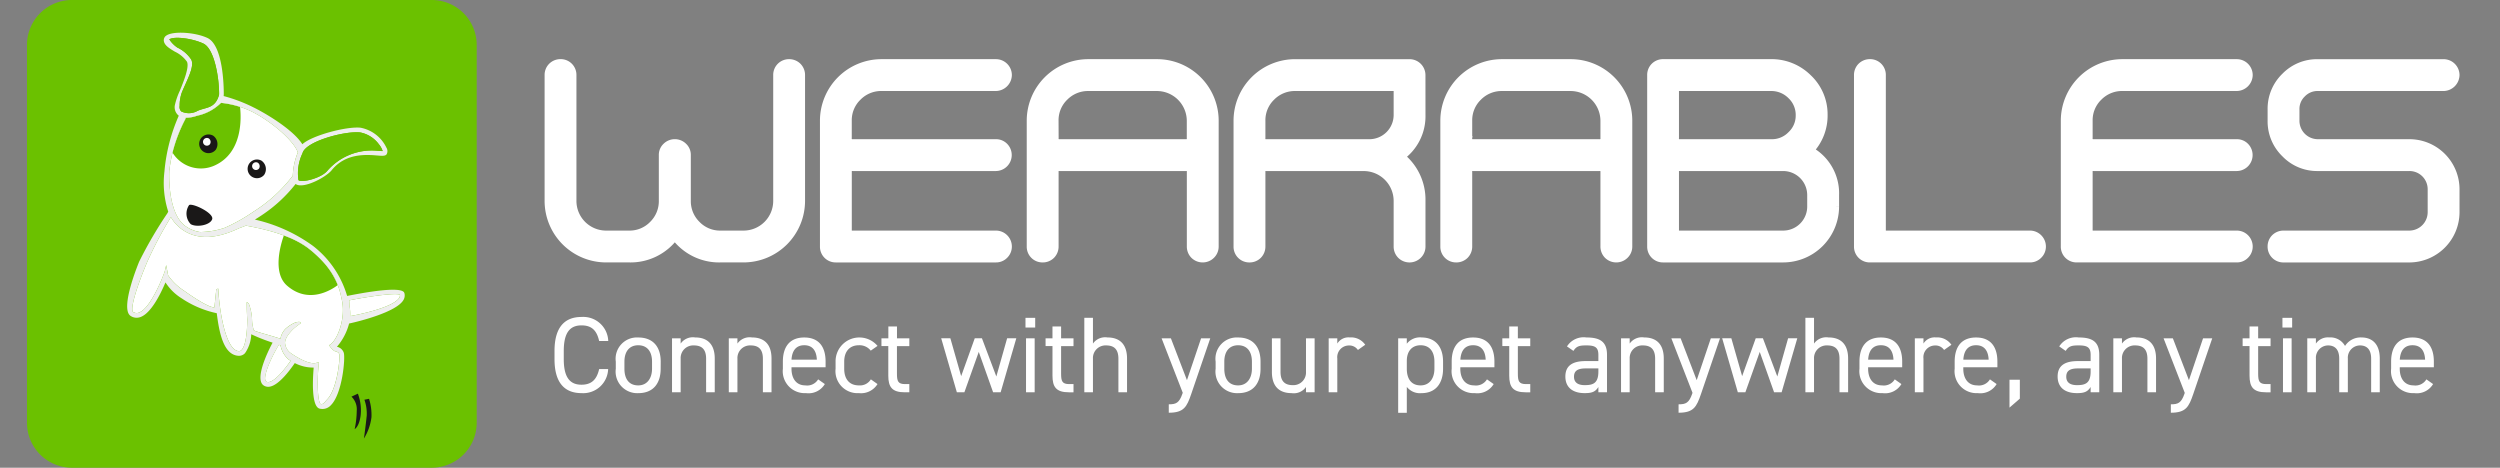 <svg xmlns="http://www.w3.org/2000/svg" xmlns:xlink="http://www.w3.org/1999/xlink" width="277.952" height="52" viewBox="0 0 277.952 52">
  <rect x="0" y="0" width="277.952" height="52" fill="#808080" stroke="none"/>
  <defs>
    <clipPath id="clip-path">
      <rect id="Rectangle_85280" data-name="Rectangle 85280" width="277.952" height="52" transform="translate(-3)" fill="#fff" stroke="#fff" stroke-width="1"/>
    </clipPath>
  </defs>
  <g id="Group_11085" data-name="Group 11085" transform="translate(3)">
    <g id="Group_11084" data-name="Group 11084" clip-path="url(#clip-path)">
      <path id="Path_9710" data-name="Path 9710" d="M83.466,8.34a1.248,1.248,0,0,1,1.262-1.262,1.274,1.274,0,0,1,.913.366,1.255,1.255,0,0,1,.365.9V22.319a6.347,6.347,0,0,1-6.358,6.358h-2.54a6.038,6.038,0,0,1-5.08-2.54,6.042,6.042,0,0,1-5.081,2.54h-2.54a6.347,6.347,0,0,1-6.358-6.358V8.34a1.255,1.255,0,0,1,.365-.9,1.274,1.274,0,0,1,.913-.366A1.248,1.248,0,0,1,60.589,8.34V22.319a3.8,3.8,0,0,0,3.818,3.818h2.54a3.667,3.667,0,0,0,2.69-1.112,3.722,3.722,0,0,0,1.112-2.706V17.238a1.189,1.189,0,0,1,.382-.9,1.283,1.283,0,0,1,1.793,0,1.193,1.193,0,0,1,.382.9v5.081a3.718,3.718,0,0,0,1.112,2.706,3.665,3.665,0,0,0,2.69,1.112h2.54a3.8,3.8,0,0,0,3.818-3.818Z" fill="#fff" stroke="#fff" stroke-width="1"/>
      <path id="Path_9711" data-name="Path 9711" d="M95.021,9.618a3.719,3.719,0,0,0-2.706,1.112A3.663,3.663,0,0,0,91.2,13.42v1.909a.564.564,0,0,0,.63.647h15.888a1.22,1.22,0,0,1,.9.366,1.278,1.278,0,0,1-.9,2.174H91.833a.557.557,0,0,0-.63.631v6.359a.557.557,0,0,0,.63.631h15.888A1.275,1.275,0,0,1,109,27.4a1.249,1.249,0,0,1-.382.913,1.223,1.223,0,0,1-.9.365H89.941A1.247,1.247,0,0,1,88.663,27.4V13.42a6.347,6.347,0,0,1,6.358-6.342h12.7A1.275,1.275,0,0,1,109,8.34a1.305,1.305,0,0,1-1.279,1.278Z" fill="#fff" stroke="#fff" stroke-width="1"/>
      <path id="Path_9712" data-name="Path 9712" d="M125.634,7.078a6.349,6.349,0,0,1,6.359,6.342V27.4a1.249,1.249,0,0,1-.382.913,1.283,1.283,0,0,1-1.793,0,1.273,1.273,0,0,1-.365-.913V19.147a.565.565,0,0,0-.648-.63H114.827a.557.557,0,0,0-.631.63V27.4a1.277,1.277,0,0,1-.365.913,1.259,1.259,0,0,1-.9.365,1.248,1.248,0,0,1-1.278-1.278V13.42a6.347,6.347,0,0,1,6.358-6.342ZM114.2,15.329a.565.565,0,0,0,.631.647H128.8a.572.572,0,0,0,.648-.647V13.42a3.826,3.826,0,0,0-3.819-3.8h-7.62a3.722,3.722,0,0,0-2.706,1.112,3.667,3.667,0,0,0-1.112,2.69Z" fill="#fff" stroke="#fff" stroke-width="1"/>
      <path id="Path_9713" data-name="Path 9713" d="M154.986,12.789a5.453,5.453,0,0,1-2.34,4.616,6.055,6.055,0,0,1,2.34,4.914V27.4a1.245,1.245,0,0,1-.381.913,1.281,1.281,0,0,1-1.793,0,1.27,1.27,0,0,1-.365-.913v-5.08a3.826,3.826,0,0,0-3.819-3.8H137.82a.557.557,0,0,0-.631.631V27.4a1.274,1.274,0,0,1-.365.913,1.256,1.256,0,0,1-.9.366,1.249,1.249,0,0,1-1.278-1.279V13.42a6.349,6.349,0,0,1,6.359-6.341h12.7a1.273,1.273,0,0,1,1.278,1.261Zm-5.727,3.188a3.2,3.2,0,0,0,3.188-3.188V9.619H141.008a3.723,3.723,0,0,0-2.707,1.112,3.664,3.664,0,0,0-1.112,2.689v1.91a.565.565,0,0,0,.631.647Z" fill="#fff" stroke="#fff" stroke-width="1"/>
      <path id="Path_9714" data-name="Path 9714" d="M171.62,7.078a6.347,6.347,0,0,1,6.359,6.342V27.4a1.246,1.246,0,0,1-.383.913,1.283,1.283,0,0,1-1.793,0,1.277,1.277,0,0,1-.365-.913V19.147a.564.564,0,0,0-.647-.63H160.813a.556.556,0,0,0-.631.63V27.4a1.282,1.282,0,0,1-.365.913,1.262,1.262,0,0,1-.9.365,1.248,1.248,0,0,1-1.279-1.278V13.42A6.347,6.347,0,0,1,164,7.078Zm-11.438,8.251a.564.564,0,0,0,.631.647h13.978a.571.571,0,0,0,.647-.647V13.42a3.826,3.826,0,0,0-3.818-3.8H164a3.723,3.723,0,0,0-2.707,1.112,3.666,3.666,0,0,0-1.111,2.69Z" fill="#fff" stroke="#fff" stroke-width="1"/>
      <path id="Path_9715" data-name="Path 9715" d="M198.116,16.741a5.373,5.373,0,0,1,2.855,4.947v1.278a5.726,5.726,0,0,1-5.727,5.712H181.912a1.248,1.248,0,0,1-1.277-1.279V8.34a1.254,1.254,0,0,1,.365-.9,1.275,1.275,0,0,1,.912-.365h11.971a5.688,5.688,0,0,1,4.084,1.643,5.459,5.459,0,0,1,1.727,4.018,5.556,5.556,0,0,1-1.578,4M183.8,9.619a.558.558,0,0,0-.631.631v5.08a.565.565,0,0,0,.631.647h10.178a3.036,3.036,0,0,0,2.224-.93,3,3,0,0,0,.946-2.208,3.055,3.055,0,0,0-.946-2.274,3.177,3.177,0,0,0-2.308-.946Zm14.627,12.069a3.175,3.175,0,0,0-3.188-3.171H183.8a.558.558,0,0,0-.631.631v6.358a.558.558,0,0,0,.631.631h11.439a3.174,3.174,0,0,0,3.188-3.171Z" fill="#fff" stroke="#fff" stroke-width="1"/>
      <path id="Path_9716" data-name="Path 9716" d="M204.907,28.677a1.248,1.248,0,0,1-1.279-1.278V8.34a1.259,1.259,0,0,1,.365-.9,1.278,1.278,0,0,1,.914-.365,1.248,1.248,0,0,1,1.262,1.262V25.506a.556.556,0,0,0,.631.63h15.886a1.279,1.279,0,0,1,1.28,1.263,1.246,1.246,0,0,1-.383.913,1.22,1.22,0,0,1-.9.365Z" fill="#fff" stroke="#fff" stroke-width="1"/>
      <path id="Path_9717" data-name="Path 9717" d="M232.979,9.618a3.718,3.718,0,0,0-2.705,1.112,3.664,3.664,0,0,0-1.113,2.69v1.909a.565.565,0,0,0,.63.647H245.68a1.22,1.22,0,0,1,.9.366,1.278,1.278,0,0,1-.9,2.174H229.791a.558.558,0,0,0-.63.631v6.359a.558.558,0,0,0,.63.631H245.68a1.273,1.273,0,0,1,1.278,1.262,1.248,1.248,0,0,1-.381.913,1.223,1.223,0,0,1-.9.365H227.9a1.247,1.247,0,0,1-1.277-1.278V13.42a6.347,6.347,0,0,1,6.357-6.342h12.7a1.273,1.273,0,0,1,1.278,1.262,1.3,1.3,0,0,1-1.278,1.278Z" fill="#fff" stroke="#fff" stroke-width="1"/>
      <path id="Path_9718" data-name="Path 9718" d="M254.694,9.618a2.446,2.446,0,0,0-1.793.747,2.41,2.41,0,0,0-.746,1.793V13.42a2.549,2.549,0,0,0,2.539,2.556h10.178a5.073,5.073,0,0,1,5.08,5.08V23.6a5.1,5.1,0,0,1-5.08,5.08H250.893a1.248,1.248,0,0,1-1.279-1.278,1.257,1.257,0,0,1,.365-.9,1.278,1.278,0,0,1,.914-.365h13.979a2.55,2.55,0,0,0,2.539-2.54V21.056a2.522,2.522,0,0,0-2.539-2.54H254.694a4.857,4.857,0,0,1-3.586-1.494,4.91,4.91,0,0,1-1.494-3.6V12.158a4.91,4.91,0,0,1,1.494-3.6,4.88,4.88,0,0,1,3.586-1.478h13.979a1.277,1.277,0,0,1,1.279,1.262,1.307,1.307,0,0,1-1.279,1.278Z" fill="#fff" stroke="#fff" stroke-width="1"/>
      <path id="Path_9719" data-name="Path 9719" d="M5,0H45a5,5,0,0,1,5,5V47a5,5,0,0,1-5,5H5a5,5,0,0,1-5-5V5A5,5,0,0,1,5,0" fill="#6bc100"/>
      <path id="Path_9720" data-name="Path 9720" d="M15.832,18.948a16.046,16.046,0,0,1,1.78-5.72.846.846,0,0,1,.045-.14,3.659,3.659,0,0,0,1.243-.222,5.345,5.345,0,0,0,2.672-1.432,10.17,10.17,0,0,1,3.442.982c2.153,1.079,4.46,3.089,5.032,4.355.026.059.048.118.068.177a7.43,7.43,0,0,0-.561,2.584,16.507,16.507,0,0,1-4.4,4.017,19.109,19.109,0,0,1-3.2,1.79,9.842,9.842,0,0,1-1,.272,9.542,9.542,0,0,1-1.71.187,3.809,3.809,0,0,1-1.515-.586c-2.2-1.406-1.9-6.264-1.9-6.264" fill="#fff"/>
      <path id="Path_9721" data-name="Path 9721" d="M26.924,42.47a.4.4,0,0,1-.325-.051c-.447-.31.355-2.331,1.4-4.08l.19.064a2.773,2.773,0,0,0,.863,1.541q.132.09.258.168c-.606.882-1.657,2.207-2.386,2.358" fill="#fff"/>
      <path id="Path_9722" data-name="Path 9722" d="M33.62,38.363c-.088.044.442.633.611.681.247.068.425.132.482.328.121.424-.227,3.893-1.327,5.018-.242.248-.446.608-.723.535s-.462-1.964-.243-4.284l.034-.36-.353.079s-.734.289-2.747-1.08A1.526,1.526,0,0,1,28.69,38.1a1.184,1.184,0,0,1,.089-.406c.045-.1.092-.194.141-.288a4.544,4.544,0,0,1,1.011-1.1c.281-.213.531-.388.535-.392l-.151-.128a1.274,1.274,0,0,0-.542.093,3.929,3.929,0,0,0-1.038.68,2.065,2.065,0,0,0-.556,1.1c-1.151-.388-2.711-.768-2.957-.933a4.19,4.19,0,0,1-.2-1.232,5.652,5.652,0,0,0-.372-1.77l-.219-.132c0,.624.015,1.31.061,1.913-.012,1.357-.149,2.893-.632,3.4a.373.373,0,0,1-.3.134c-1.423-.057-2.161-4.291-2.293-6.947l-.219.057-.213,2.026c-.57.023-2.155-.98-3.429-1.894a6.158,6.158,0,0,1-1.711-1.667l-.219-1.141c0,.005-.158.7-.16.7-.393,1.131-1.674,4.161-2.874,4.584a.68.68,0,0,1-.629-.069c-.406-.254.421-2.883,1.557-5.569A42.983,42.983,0,0,1,16,24.138a4.306,4.306,0,0,0,1.433,1.5c1.6,1.023,3.627.937,6.156-.265.341-.124.61-.231.749-.289.583.13,4.835.772,7.116,2.66,2.744,2.27,3.206,3.927,3.562,5.648.447,2.137-.581,4.562-1.4,4.971" fill="#fff"/>
      <path id="Path_9723" data-name="Path 9723" d="M41.382,33.116c-.616.982-3.883,1.747-5.451,2.028a4.8,4.8,0,0,0-.079-1.166l-.023-.585c2.446-.485,5.2-.846,5.628-.621a.457.457,0,0,1-.075.344" fill="#fff"/>
      <path id="Path_9724" data-name="Path 9724" d="M31.462,27.742a10.112,10.112,0,0,0-2.9-1.563c-.313.867-1.328,4.108.346,5.573,2.448,2.141,5.027.418,5.651-.061a9.386,9.386,0,0,0-3.1-3.949" fill="#6bc100"/>
      <path id="Path_9725" data-name="Path 9725" d="M20.835,18.411c3.2-1.421,2.986-5.383,2.853-6.529a10.337,10.337,0,0,0-2.116-.446A5.345,5.345,0,0,1,18.9,12.868a3.659,3.659,0,0,1-1.243.222.846.846,0,0,0-.045.14,18.024,18.024,0,0,0-1.446,3.717,3.7,3.7,0,0,0,4.669,1.464" fill="#6bc100"/>
      <path id="Path_9726" data-name="Path 9726" d="M20.979,16.662a1.04,1.04,0,1,1-.282-1.578,1.144,1.144,0,0,1,.282,1.578" fill="#1a1818"/>
      <path id="Path_9727" data-name="Path 9727" d="M20.331,16.046a.431.431,0,1,1-.117-.654.474.474,0,0,1,.117.654" fill="#fff"/>
      <path id="Path_9728" data-name="Path 9728" d="M26.363,19.447a1.04,1.04,0,1,1-.282-1.579,1.145,1.145,0,0,1,.282,1.579" fill="#1a1818"/>
      <path id="Path_9729" data-name="Path 9729" d="M25.789,18.749a.431.431,0,1,1-.117-.654.474.474,0,0,1,.117.654" fill="#fff"/>
      <path id="Path_9730" data-name="Path 9730" d="M18.026,22.8a1.685,1.685,0,0,0,.183,2.125c.642.374,2.138.126,2.379-.547s-2.18-1.83-2.562-1.578" fill="#1a1818"/>
      <path id="Path_9731" data-name="Path 9731" d="M41.953,32.576c-.066-.221-.482-.84-6.359.327a10.922,10.922,0,0,0-3.8-5.567,17.648,17.648,0,0,0-6.452-2.922c.239-.147.482-.3.729-.466a15.978,15.978,0,0,0,3.8-3.5c.007.006.012.014.019.019.809.578,3.333-.734,3.985-1.541,1.552-1.919,3.837-1.737,5.064-1.638.594.048.892.071,1.048-.137a.732.732,0,0,0-.028-.739A4.021,4.021,0,0,0,37.091,14.2c-1.592-.167-5.447.874-6.475,1.839-1-1.585-3.884-3.325-5.367-4.068a17.3,17.3,0,0,0-3.385-1.291,1.958,1.958,0,0,0,.016-.254c0-.893-.088-5.392-1.819-6.206-1.338-.63-3.75-.785-4.528-.291a.614.614,0,0,0-.323.529c0,.551.6.908,1.232,1.285a3.46,3.46,0,0,1,1.341,1.114c.291.581-.364,2.192-.8,3.257a7.593,7.593,0,0,0-.546,1.6,1.194,1.194,0,0,0,.391,1.111c.016.012.034.021.05.033-.044.1-.068.156-.07.164a19.565,19.565,0,0,0-1.513,5.9l-.007.11a10.458,10.458,0,0,0,.417,4.5l-.1.186a46.51,46.51,0,0,0-3.124,5.353c-.022.052-2.212,5.271-.95,6.06a1.2,1.2,0,0,0,1.083.119c1.17-.413,2.227-2.535,2.784-3.851a5.665,5.665,0,0,0,1.773,1.754A11.129,11.129,0,0,0,21.1,34.823c.271,2.2.765,4.668,2.442,4.735a.9.9,0,0,0,.7-.295,3.882,3.882,0,0,0,.691-2.1,19.677,19.677,0,0,0,2.376.933c-.724,1.341-1.955,4.094-1.007,4.75a.913.913,0,0,0,.732.134c.985-.2,2.17-1.777,2.741-2.613a4.432,4.432,0,0,0,2.1.5c-.125,1.486-.242,4.33.659,4.565a1.268,1.268,0,0,0,1.271-.4c1.253-1.283,1.6-5.188,1.418-5.809a1.006,1.006,0,0,0-.764-.667,6.463,6.463,0,0,0,1.354-2.587c1.149-.243,5.2-1.264,6.02-2.577a.981.981,0,0,0,.124-.816M30.635,17.036c.322-1.316,4.682-2.494,6.409-2.312a3.373,3.373,0,0,1,2.075,1.31,2.3,2.3,0,0,1,.426.762c-.13,0-.353-.015-.556-.031a6.525,6.525,0,0,0-5.575,2.2c-.686.848-2.813,1.363-3.211,1.078-.009-.006-.014-.019-.021-.027A5.129,5.129,0,0,1,30.635,17.036ZM16.971,11.767A4.367,4.367,0,0,1,17.21,10.3c.552-1.358,1.449-2.883,1.052-3.678A3.793,3.793,0,0,0,16.72,5.289a3.184,3.184,0,0,1-.9-.917c.574-.364,2.562-.107,3.794.472,1.2.563,1.745,3.718,1.745,5.581q0,.069-.009.138c-.452,1.551-1.461,1.332-2.4,1.771a1.936,1.936,0,0,1-1.8.054A.708.708,0,0,1,16.971,11.767Zm-1.14,7.184a16.046,16.046,0,0,1,1.78-5.72.846.846,0,0,1,.045-.14,3.659,3.659,0,0,0,1.243-.222,5.345,5.345,0,0,0,2.672-1.432,10.17,10.17,0,0,1,3.442.982c2.153,1.079,4.46,3.089,5.032,4.355.026.059.048.118.068.177a7.43,7.43,0,0,0-.561,2.584,16.507,16.507,0,0,1-4.4,4.017,19.149,19.149,0,0,1-3.2,1.79,9.842,9.842,0,0,1-1,.272,9.542,9.542,0,0,1-1.71.187,3.809,3.809,0,0,1-1.515-.586C15.532,23.806,15.831,18.951,15.831,18.951Zm11.1,23.519a.4.4,0,0,1-.325-.051c-.447-.31.355-2.331,1.4-4.08l.19.064a2.773,2.773,0,0,0,.863,1.541q.132.09.258.168C28.7,40.993,27.654,42.318,26.926,42.47Zm6.693-4.107c-.088.044.442.633.611.681.247.068.425.132.482.328.121.424-.227,3.893-1.327,5.018-.242.248-.446.607-.723.535s-.462-1.964-.243-4.284l.034-.36-.353.079s-.734.289-2.747-1.08a1.527,1.527,0,0,1-.664-1.175,1.179,1.179,0,0,1,.089-.406c.045-.1.092-.194.141-.288a4.544,4.544,0,0,1,1.011-1.1c.281-.213.531-.388.535-.392l-.151-.128a1.26,1.26,0,0,0-.542.094,3.929,3.929,0,0,0-1.038.68,2.062,2.062,0,0,0-.556,1.1c-1.151-.388-2.711-.768-2.957-.933a4.19,4.19,0,0,1-.2-1.232,5.652,5.652,0,0,0-.372-1.77L24.43,33.6c0,.624.015,1.31.061,1.913-.012,1.357-.149,2.893-.632,3.395a.373.373,0,0,1-.3.134c-1.423-.057-2.161-4.291-2.293-6.947l-.219.057-.213,2.026c-.57.023-2.155-.98-3.429-1.894a6.158,6.158,0,0,1-1.711-1.667l-.219-1.141s-.158.7-.16.7c-.393,1.131-1.674,4.161-2.874,4.584a.68.68,0,0,1-.629-.069c-.406-.254.421-2.883,1.557-5.569A42.983,42.983,0,0,1,16,24.139a4.306,4.306,0,0,0,1.433,1.5c1.6,1.023,3.627.937,6.156-.265.341-.124.61-.231.749-.289.583.13,4.835.772,7.116,2.66,2.744,2.27,3.206,3.927,3.562,5.648C35.466,35.529,34.438,37.954,33.619,38.363Zm7.762-5.247c-.616.982-3.883,1.747-5.451,2.028a4.8,4.8,0,0,0-.079-1.166l-.023-.585c2.446-.485,5.2-.846,5.628-.621a.459.459,0,0,1-.073.345Z" fill="#eee"/>
      <path id="Path_9732" data-name="Path 9732" d="M30.635,17.037c.322-1.316,4.682-2.494,6.409-2.312a3.373,3.373,0,0,1,2.075,1.31,2.3,2.3,0,0,1,.426.762c-.13,0-.353-.015-.556-.031a6.525,6.525,0,0,0-5.575,2.2c-.686.848-2.813,1.363-3.211,1.078-.009-.006-.014-.019-.021-.027a5.129,5.129,0,0,1,.453-2.98" fill="#6bc100"/>
      <path id="Path_9733" data-name="Path 9733" d="M16.972,11.767a4.367,4.367,0,0,1,.239-1.469c.552-1.358,1.449-2.883,1.052-3.678a3.793,3.793,0,0,0-1.542-1.331,3.184,3.184,0,0,1-.9-.917c.574-.364,2.562-.107,3.794.472,1.2.563,1.745,3.718,1.745,5.581q0,.069-.009.138c-.452,1.551-1.461,1.332-2.4,1.771a1.936,1.936,0,0,1-1.8.054.708.708,0,0,1-.179-.621" fill="#6bc100"/>
      <path id="Path_9734" data-name="Path 9734" d="M36.077,44.1a1.952,1.952,0,0,1,.585,1.58,10.149,10.149,0,0,1-.234,2.048c.055-.072.489-.28.661-1.484a5.218,5.218,0,0,0-.3-2.478Z" fill="#1a1818"/>
      <path id="Path_9735" data-name="Path 9735" d="M37.515,44.441h0a4.6,4.6,0,0,1,.258,1.764c-.114,1.141-.312,2.551-.312,2.551A5.852,5.852,0,0,0,38.3,46.38a6,6,0,0,0-.268-2.04Z" fill="#1a1818"/>
      <path id="Path_9736" data-name="Path 9736" d="M63.614,37.915c-.287-1.3-.947-1.739-1.967-1.739-1.27,0-1.967.792-1.967,2.843v.911c0,2.051.7,2.842,1.967,2.842,1.08,0,1.692-.527,1.967-1.739h1a2.773,2.773,0,0,1-2.963,2.675c-1.835,0-3-1.1-3-3.778v-.911c0-2.675,1.163-3.779,3-3.779a2.781,2.781,0,0,1,2.975,2.675Z" fill="#fff"/>
      <path id="Path_9737" data-name="Path 9737" d="M70.453,41c0,1.56-.768,2.711-2.494,2.711A2.4,2.4,0,0,1,65.464,41v-.791a2.372,2.372,0,0,1,2.5-2.687c1.583,0,2.494.972,2.494,2.687Zm-.959,0v-.791c0-1.14-.552-1.823-1.535-1.823s-1.535.695-1.535,1.823V41c0,1.032.431,1.848,1.535,1.848,1.019,0,1.535-.828,1.535-1.848" fill="#fff"/>
      <path id="Path_9738" data-name="Path 9738" d="M71.716,37.615h.96V38.2a1.654,1.654,0,0,1,1.606-.684c1.285,0,2.184.672,2.184,2.351v3.742h-.96v-3.73c0-1.211-.659-1.475-1.367-1.475a1.4,1.4,0,0,0-1.463,1.463v3.742h-.96Z" fill="#fff"/>
      <path id="Path_9739" data-name="Path 9739" d="M78.028,37.615h.96V38.2a1.654,1.654,0,0,1,1.606-.684c1.285,0,2.184.672,2.184,2.351v3.742h-.96v-3.73c0-1.211-.659-1.475-1.367-1.475a1.4,1.4,0,0,0-1.463,1.463v3.742h-.96Z" fill="#fff"/>
      <path id="Path_9740" data-name="Path 9740" d="M88.706,42.7a2.109,2.109,0,0,1-2.1,1.008A2.441,2.441,0,0,1,84.04,41v-.791c0-1.7.8-2.687,2.375-2.687s2.375.972,2.375,2.687v.624H85V41c0,1.032.491,1.847,1.535,1.847a1.422,1.422,0,0,0,1.427-.671ZM85,39.99h2.818c-.047-1.008-.492-1.607-1.4-1.607S85.06,38.994,85,39.99" fill="#fff"/>
      <path id="Path_9741" data-name="Path 9741" d="M94.562,42.7a2.155,2.155,0,0,1-2.075,1.008A2.447,2.447,0,0,1,89.9,41v-.791a2.646,2.646,0,0,1,4.666-1.751l-.756.527a1.576,1.576,0,0,0-1.319-.6c-1.031,0-1.631.695-1.631,1.823V41c0,1.032.479,1.848,1.631,1.848a1.411,1.411,0,0,0,1.331-.672Z" fill="#fff"/>
      <path id="Path_9742" data-name="Path 9742" d="M95,37.615h.768V36.3h.959v1.319H98.1v.863H96.723v3.047c0,.827.1,1.175.9,1.175H98.1v.912h-.515c-1.416,0-1.823-.6-1.823-1.848V38.478H95Z" fill="#fff"/>
      <path id="Path_9743" data-name="Path 9743" d="M104.222,43.612h-.839l-1.739-6h1.019l1.2,4.21,1.51-4.21h.8l1.6,4.246,1.2-4.246h1.02l-1.74,6h-.84l-1.594-4.485Z" fill="#fff"/>
      <path id="Path_9744" data-name="Path 9744" d="M111.015,35.337h1.079v1.079h-1.079Zm.06,2.278h.96v6h-.96Z" fill="#fff"/>
      <path id="Path_9745" data-name="Path 9745" d="M113.247,37.615h.768V36.3h.959v1.319h1.379v.863h-1.379v3.047c0,.827.1,1.175.9,1.175h.48v.912h-.515c-1.416,0-1.823-.6-1.823-1.848V38.478h-.768Z" fill="#fff"/>
      <path id="Path_9746" data-name="Path 9746" d="M117.555,35.337h.96V38.2a1.654,1.654,0,0,1,1.606-.683c1.285,0,2.184.671,2.184,2.35v3.742h-.96v-3.73c0-1.211-.659-1.475-1.367-1.475a1.4,1.4,0,0,0-1.463,1.463v3.742h-.96Z" fill="#fff"/>
      <path id="Path_9747" data-name="Path 9747" d="M128.5,43.672l-2.352-6.057h1.033l1.786,4.654,1.571-4.654h1.02L129.445,43.8c-.492,1.439-.815,2.087-2.5,2.087v-.935c.792,0,1.164-.133,1.524-1.2Z" fill="#fff"/>
      <path id="Path_9748" data-name="Path 9748" d="M137.148,41c0,1.56-.768,2.711-2.494,2.711a2.4,2.4,0,0,1-2.5-2.711v-.791a2.372,2.372,0,0,1,2.5-2.687c1.583,0,2.494.972,2.494,2.687Zm-.959,0v-.791c0-1.14-.552-1.823-1.535-1.823s-1.535.695-1.535,1.823V41c0,1.032.431,1.848,1.535,1.848,1.019,0,1.535-.828,1.535-1.848" fill="#fff"/>
      <path id="Path_9749" data-name="Path 9749" d="M143.161,43.612h-.96v-.588a1.657,1.657,0,0,1-1.607.684c-1.285,0-2.183-.672-2.183-2.351V37.615h.959v3.73c0,1.211.659,1.475,1.368,1.475a1.4,1.4,0,0,0,1.463-1.463V37.615h.96Z" fill="#fff"/>
      <path id="Path_9750" data-name="Path 9750" d="M147.973,38.911a1.141,1.141,0,0,0-1.009-.5,1.3,1.3,0,0,0-1.282,1.451v3.754h-.959v-6h.959V38.2a1.453,1.453,0,0,1,1.39-.684,1.905,1.905,0,0,1,1.715.816Z" fill="#fff"/>
      <path id="Path_9751" data-name="Path 9751" d="M155.041,37.519c1.487,0,2.4.972,2.4,2.687V41c0,1.56-.768,2.711-2.4,2.711a1.864,1.864,0,0,1-1.631-.695v2.878h-.96V37.615h.96v.6a1.862,1.862,0,0,1,1.631-.7M156.48,41v-.791c0-1.14-.552-1.823-1.535-1.823-.96,0-1.535.66-1.535,1.739V41c0,1.032.431,1.848,1.535,1.848,1.019,0,1.535-.828,1.535-1.848" fill="#fff"/>
      <path id="Path_9752" data-name="Path 9752" d="M163.068,42.7a2.109,2.109,0,0,1-2.1,1.008A2.441,2.441,0,0,1,158.4,41v-.791c0-1.7.8-2.687,2.375-2.687s2.375.972,2.375,2.687v.624h-3.79V41c0,1.032.491,1.847,1.535,1.847a1.422,1.422,0,0,0,1.427-.671Zm-3.706-2.71h2.818c-.047-1.008-.492-1.607-1.4-1.607s-1.355.611-1.415,1.607" fill="#fff"/>
      <path id="Path_9753" data-name="Path 9753" d="M164.03,37.615h.768V36.3h.959v1.319h1.379v.863h-1.379v3.047c0,.827.1,1.175.9,1.175h.48v.912h-.515c-1.416,0-1.823-.6-1.823-1.848V38.478h-.768Z" fill="#fff"/>
      <path id="Path_9754" data-name="Path 9754" d="M173.281,40.146h1.427v-.7c0-.851-.4-1.043-1.331-1.043-.72,0-1.1.06-1.44.612l-.719-.5a2.192,2.192,0,0,1,2.171-.995c1.523,0,2.279.491,2.279,1.93v4.162h-.96v-.587c-.336.551-.743.683-1.522.683-1.392,0-2.148-.683-2.148-1.847,0-1.295.924-1.715,2.243-1.715m1.427.816h-1.427c-.947,0-1.283.323-1.283.923,0,.672.48.935,1.188.935.886,0,1.522-.168,1.522-1.51Z" fill="#fff"/>
      <path id="Path_9755" data-name="Path 9755" d="M177.229,37.615h.96V38.2a1.654,1.654,0,0,1,1.606-.684c1.285,0,2.184.672,2.184,2.351v3.742h-.96v-3.73c0-1.211-.659-1.475-1.367-1.475a1.4,1.4,0,0,0-1.463,1.463v3.742h-.96Z" fill="#fff"/>
      <path id="Path_9756" data-name="Path 9756" d="M185.173,43.672l-2.352-6.057h1.033l1.787,4.654,1.57-4.654h1.02L186.12,43.8c-.492,1.439-.815,2.087-2.495,2.087v-.935c.792,0,1.164-.133,1.524-1.2Z" fill="#fff"/>
      <path id="Path_9757" data-name="Path 9757" d="M191.052,43.612h-.839l-1.739-6h1.019l1.2,4.21,1.51-4.21h.8l1.6,4.246,1.2-4.246h1.02l-1.74,6h-.84l-1.594-4.485Z" fill="#fff"/>
      <path id="Path_9758" data-name="Path 9758" d="M197.725,35.337h.96V38.2a1.654,1.654,0,0,1,1.606-.683c1.285,0,2.184.671,2.184,2.35v3.742h-.96v-3.73c0-1.211-.659-1.475-1.367-1.475a1.4,1.4,0,0,0-1.463,1.463v3.742h-.96Z" fill="#fff"/>
      <path id="Path_9759" data-name="Path 9759" d="M208.4,42.7a2.109,2.109,0,0,1-2.1,1.008A2.441,2.441,0,0,1,203.737,41v-.791c0-1.7.8-2.687,2.375-2.687s2.375.972,2.375,2.687v.624H204.7V41c0,1.032.491,1.847,1.535,1.847a1.422,1.422,0,0,0,1.427-.671ZM204.7,39.99h2.818c-.047-1.008-.492-1.607-1.4-1.607s-1.355.611-1.415,1.607" fill="#fff"/>
      <path id="Path_9760" data-name="Path 9760" d="M213.142,38.911a1.135,1.135,0,0,0-1.007-.5,1.3,1.3,0,0,0-1.283,1.451v3.754h-.96v-6h.96V38.2a1.455,1.455,0,0,1,1.391-.684,1.905,1.905,0,0,1,1.715.816Z" fill="#fff"/>
      <path id="Path_9761" data-name="Path 9761" d="M218.987,42.7a2.109,2.109,0,0,1-2.1,1.008A2.441,2.441,0,0,1,214.321,41v-.791c0-1.7.8-2.687,2.375-2.687s2.375.972,2.375,2.687v.624h-3.79V41c0,1.032.491,1.847,1.535,1.847a1.422,1.422,0,0,0,1.427-.671Zm-3.706-2.71H218.1c-.047-1.008-.492-1.607-1.4-1.607s-1.355.611-1.415,1.607" fill="#fff"/>
      <path id="Path_9762" data-name="Path 9762" d="M221.568,44.32l-1.151,1v-3.1h1.151Z" fill="#fff"/>
      <path id="Path_9763" data-name="Path 9763" d="M228.011,40.146h1.427v-.7c0-.851-.4-1.043-1.331-1.043-.72,0-1.1.06-1.44.612l-.719-.5a2.192,2.192,0,0,1,2.171-.995c1.523,0,2.279.491,2.279,1.93v4.162h-.96v-.587c-.336.551-.743.683-1.522.683-1.392,0-2.148-.683-2.148-1.847,0-1.295.924-1.715,2.243-1.715m1.427.816h-1.427c-.947,0-1.283.323-1.283.923,0,.672.48.935,1.188.935.886,0,1.522-.168,1.522-1.51Z" fill="#fff"/>
      <path id="Path_9764" data-name="Path 9764" d="M231.961,37.615h.96V38.2a1.654,1.654,0,0,1,1.606-.684c1.285,0,2.184.672,2.184,2.351v3.742h-.96v-3.73c0-1.211-.659-1.475-1.367-1.475a1.4,1.4,0,0,0-1.463,1.463v3.742h-.96Z" fill="#fff"/>
      <path id="Path_9765" data-name="Path 9765" d="M239.9,43.672l-2.352-6.057h1.033l1.786,4.654,1.571-4.654h1.02L240.851,43.8c-.492,1.439-.815,2.087-2.495,2.087v-.935c.792,0,1.164-.133,1.524-1.2Z" fill="#fff"/>
      <path id="Path_9766" data-name="Path 9766" d="M246.337,37.615h.768V36.3h.959v1.319h1.379v.863h-1.379v3.047c0,.827.1,1.175.9,1.175h.48v.912h-.515c-1.416,0-1.823-.6-1.823-1.848V38.478h-.768Z" fill="#fff"/>
      <path id="Path_9767" data-name="Path 9767" d="M250.764,35.337h1.079v1.079h-1.079Zm.06,2.278h.96v6h-.96Z" fill="#fff"/>
      <path id="Path_9768" data-name="Path 9768" d="M253.524,37.615h.96V38.2a1.623,1.623,0,0,1,1.487-.684,1.855,1.855,0,0,1,1.751.948,2.065,2.065,0,0,1,1.8-.948c1.283,0,2.063.791,2.063,2.351v3.742h-.959v-3.73c0-1.091-.54-1.475-1.247-1.475a1.365,1.365,0,0,0-1.344,1.463v3.742h-.959v-3.73c0-1.091-.54-1.475-1.248-1.475a1.371,1.371,0,0,0-1.343,1.463v3.742h-.96Z" fill="#fff"/>
      <path id="Path_9769" data-name="Path 9769" d="M267.513,42.7a2.109,2.109,0,0,1-2.1,1.008A2.441,2.441,0,0,1,262.847,41v-.791c0-1.7.8-2.687,2.375-2.687s2.375.972,2.375,2.687v.624h-3.79V41c0,1.032.491,1.847,1.535,1.847a1.422,1.422,0,0,0,1.427-.671Zm-3.706-2.71h2.818c-.047-1.008-.492-1.607-1.4-1.607s-1.355.611-1.415,1.607" fill="#fff"/>
    </g>
  </g>
</svg>
